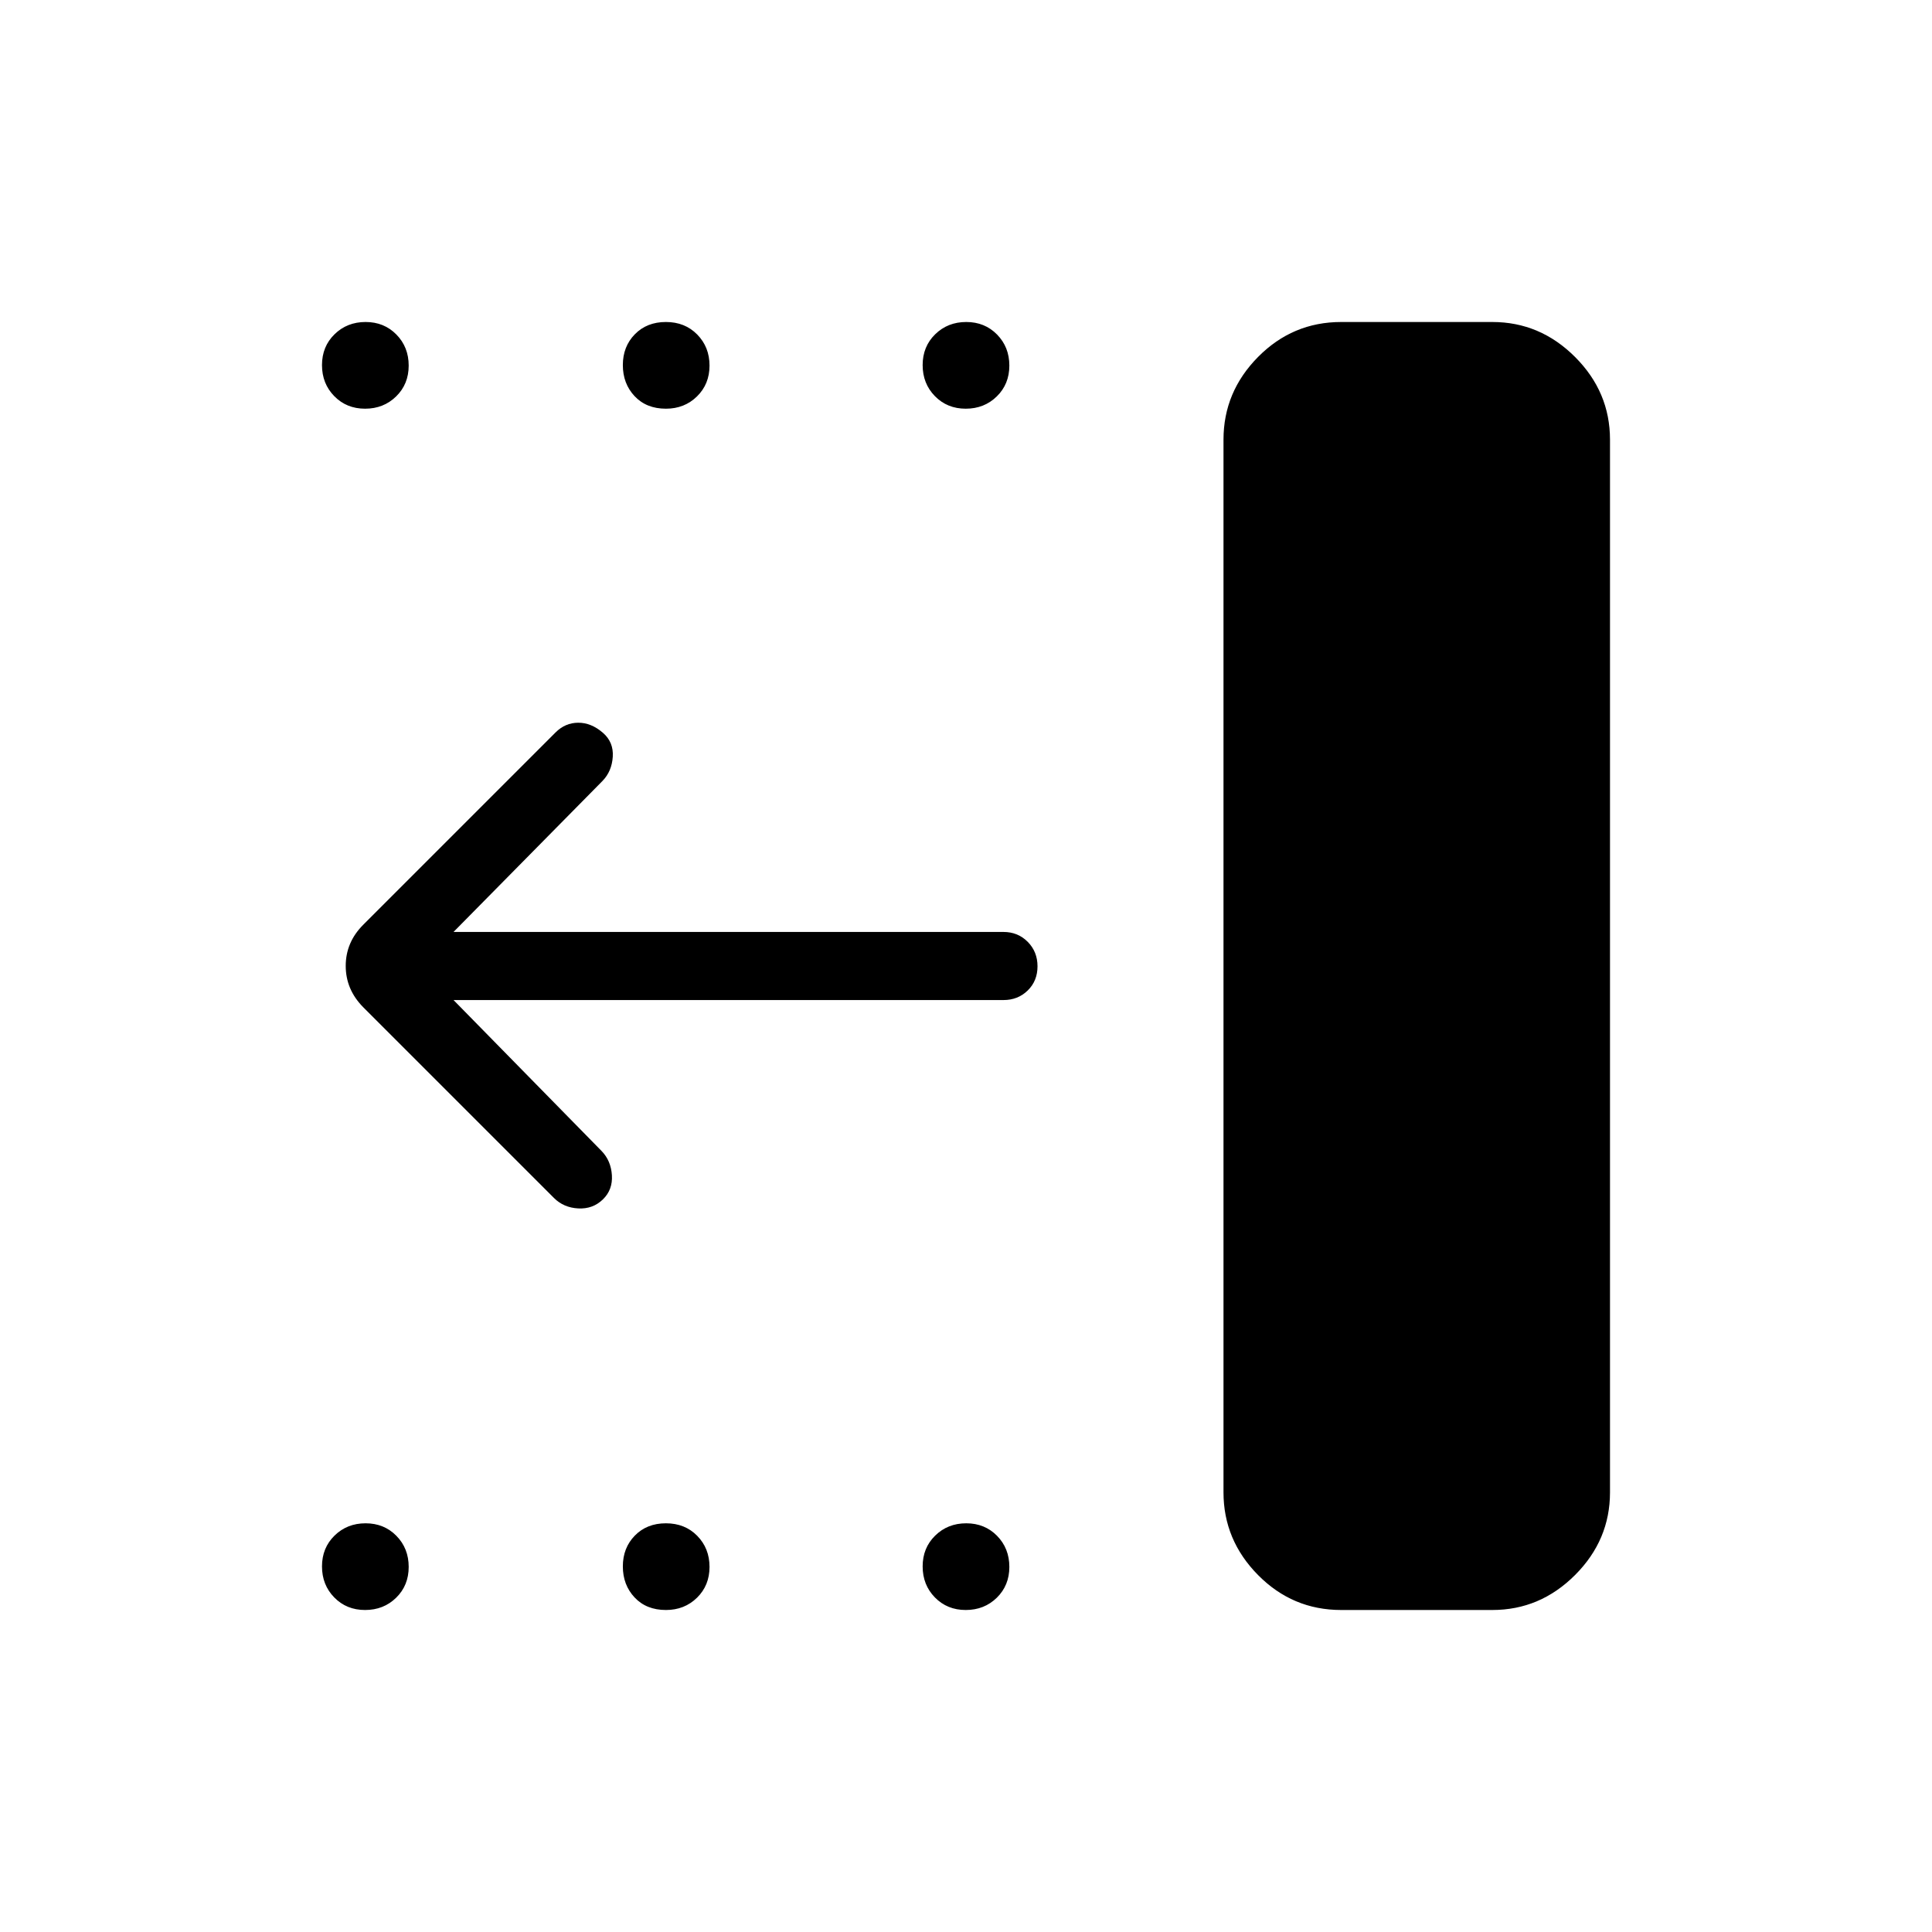 <svg xmlns="http://www.w3.org/2000/svg" height="40" viewBox="0 -960 960 960" width="40"><path d="M666.41-160q-24.12 0-41.29-17.37-17.17-17.37-17.17-41.09v-523.08q0-23.72 17.17-41.09Q642.29-800 666.41-800h75.13q23.72 0 41.09 17.37Q800-765.26 800-741.54v523.08q0 23.72-17.37 41.09Q765.26-160 741.54-160h-75.13Zm-186.54 0q-9.2 0-15.31-6.23-6.1-6.23-6.1-15.43 0-9.21 6.23-15.31 6.23-6.11 15.44-6.11 9.2 0 15.31 6.23 6.1 6.23 6.1 15.44 0 9.21-6.23 15.31t-15.44 6.1Zm-148.96 0q-9.73 0-15.58-6.23-5.84-6.23-5.84-15.43 0-9.21 5.96-15.31 5.96-6.11 15.44-6.11 9.47 0 15.57 6.23t6.1 15.44q0 9.21-6.22 15.31-6.23 6.1-15.43 6.1Zm-149.5 0q-9.21 0-15.31-6.23t-6.1-15.43q0-9.21 6.23-15.31 6.23-6.11 15.43-6.11 9.21 0 15.31 6.23 6.11 6.23 6.11 15.44 0 9.21-6.23 15.31t-15.44 6.1Zm298.46-596.92q-9.2 0-15.31-6.23-6.1-6.23-6.1-15.44 0-9.21 6.23-15.31t15.44-6.1q9.2 0 15.31 6.23 6.1 6.23 6.1 15.43 0 9.21-6.23 15.31-6.23 6.11-15.44 6.11Zm-148.96 0q-9.73 0-15.58-6.23-5.84-6.23-5.84-15.44 0-9.21 5.96-15.31t15.44-6.1q9.47 0 15.57 6.23t6.1 15.43q0 9.21-6.22 15.31-6.23 6.11-15.43 6.11Zm-149.5 0q-9.21 0-15.31-6.23t-6.1-15.44q0-9.21 6.23-15.31t15.43-6.1q9.21 0 15.31 6.23 6.11 6.23 6.11 15.43 0 9.21-6.23 15.31-6.23 6.11-15.44 6.11Zm43.95 293.84 73.59 75.03q4.64 4.79 5.1 12.01.46 7.22-4.45 12-5.01 4.89-12.27 4.5-7.25-.38-12.05-5.18l-94.77-94.77q-8.72-8.81-8.72-20.56 0-11.74 8.72-20.46l95.54-95.54q4.8-4.8 11.24-4.83 6.45-.04 12.26 4.96 5.4 4.66 4.94 11.92-.46 7.26-5.11 12.05l-74.02 75.03h273.26q7.19 0 12.05 4.91 4.87 4.91 4.87 12.16 0 7.26-4.87 12.02-4.86 4.75-12.05 4.75H225.36Z"/></svg>